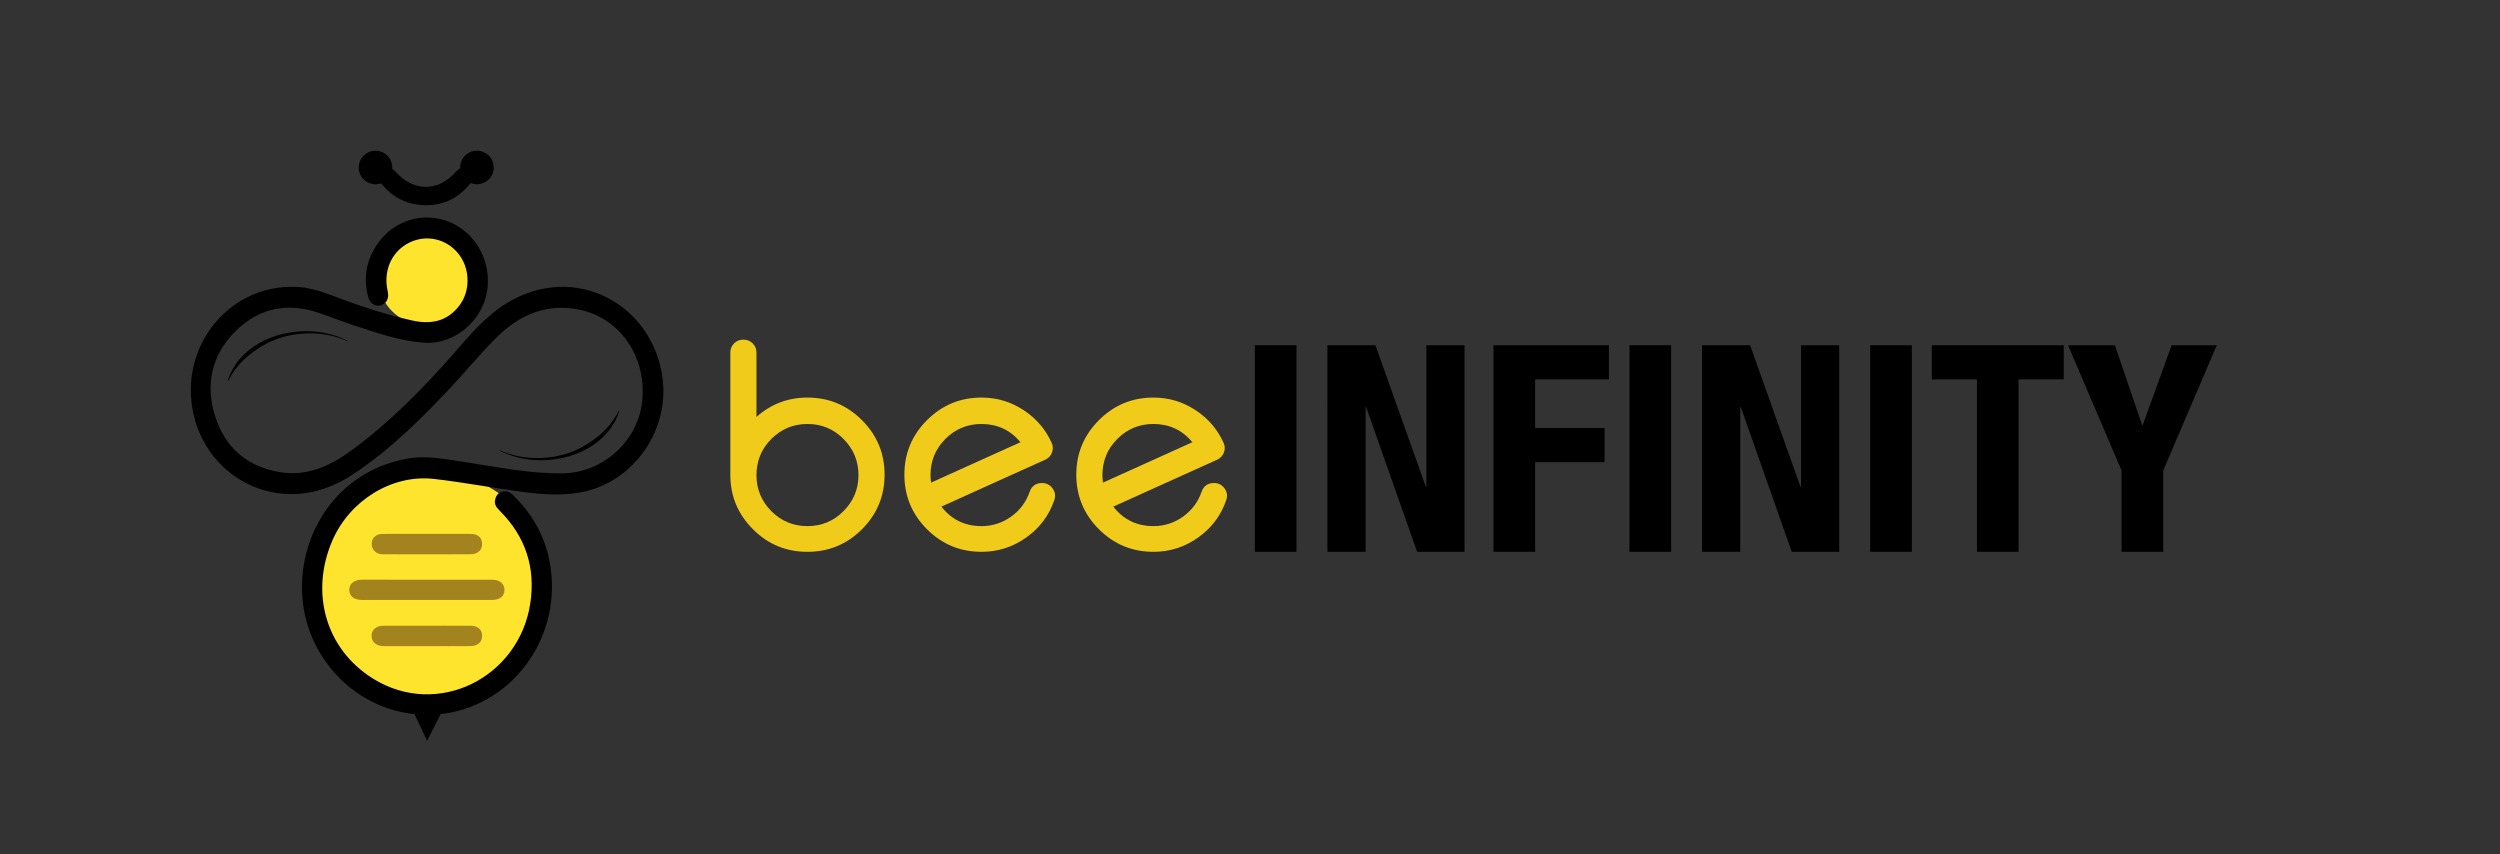 <?xml version="1.0" encoding="utf-8"?>
<!-- Generator: Adobe Illustrator 25.0.0, SVG Export Plug-In . SVG Version: 6.00 Build 0)  -->
<svg version="1.1" id="Layer_1" xmlns="http://www.w3.org/2000/svg" xmlns:xlink="http://www.w3.org/1999/xlink" x="0px" y="0px"
	 viewBox="0 0 6321.65 2160" style="enable-background:new 0 0 6321.65 2160;" xml:space="preserve">
<rect x="0" y="0" width="6321.65" height="2160" fill="#333333" stroke="none"/>
<style type="text/css">
	.st0{fill:#FFFFFF;}
	.st1{fill:#FFE42D;}
	.st2{fill:#A3831D;}
	.st3{fill:#F0CB1A;}
</style>
<g>
	<rect x="4237.19" y="-5779.96" width="1142.33" height="1142.33"/>
	<g>
		<path class="st0" d="M4308.34-4959.68c2.41,0,4.49,0.85,6.25,2.54c1.76,1.76,2.64,3.87,2.64,6.35v44.53
			c10.02-8.92,21.78-13.38,35.25-13.38c14.71,0,27.28,5.21,37.7,15.62c10.42,10.42,15.62,22.98,15.62,37.7
			c0,14.71-5.21,27.28-15.62,37.7c-10.42,10.42-22.98,15.62-37.7,15.62c-14.71,0-27.25-5.18-37.6-15.53
			c-10.42-10.35-15.66-22.85-15.72-37.5v-84.77c0-2.47,0.88-4.59,2.64-6.35c1.76-1.69,3.84-2.54,6.25-2.54H4308.34z
			 M4352.48-4901.38c-9.77,0-18.1,3.45-25,10.35c-6.84,6.9-10.25,15.23-10.25,25c0,9.7,3.42,18,10.25,24.9
			c6.9,6.9,15.23,10.35,25,10.35s18.07-3.45,24.9-10.35c6.9-6.9,10.35-15.2,10.35-24.9c0-9.77-3.45-18.1-10.35-25
			C4370.55-4897.93,4362.25-4901.38,4352.48-4901.38z"/>
		<path class="st0" d="M4521.23-4888.49c1.04,2.21,1.14,4.49,0.29,6.84c-0.85,2.28-2.41,3.94-4.69,4.98
			c-9.12,4.1-21.09,9.51-35.94,16.21c-18.42,8.33-30.37,13.74-35.84,16.21c7.03,8.98,16.28,13.48,27.73,13.48
			c7.62,0,14.52-2.25,20.7-6.74c5.99-4.36,10.19-10.02,12.6-16.99c1.43-4.04,4.3-6.05,8.59-6.05c3.06,0,5.5,1.27,7.32,3.81
			c1.76,2.48,2.12,5.18,1.07,8.11c-3.65,10.55-10.03,19.08-19.14,25.59c-9.31,6.71-19.69,10.06-31.15,10.06
			c-14.71,0-27.28-5.21-37.7-15.62c-10.42-10.42-15.62-22.98-15.62-37.7c0-14.71,5.21-27.28,15.62-37.7
			c10.42-10.42,22.98-15.62,37.7-15.62c10.61,0,20.31,2.9,29.1,8.69C4510.55-4905.29,4517-4897.8,4521.23-4888.49z M4472.79-4901.38
			c-9.77,0-18.1,3.45-25,10.35c-6.84,6.9-10.25,15.23-10.25,25c0,1.76,0.13,3.48,0.39,5.18l61.82-27.93
			C4492.71-4897.18,4483.73-4901.38,4472.79-4901.38z"/>
		<path class="st0" d="M4640.08-4888.49c1.04,2.21,1.14,4.49,0.29,6.84c-0.85,2.28-2.41,3.94-4.69,4.98
			c-9.12,4.1-21.09,9.51-35.94,16.21c-18.42,8.33-30.37,13.74-35.84,16.21c7.03,8.98,16.28,13.48,27.73,13.48
			c7.62,0,14.52-2.25,20.7-6.74c5.99-4.36,10.19-10.02,12.6-16.99c1.43-4.04,4.3-6.05,8.59-6.05c3.06,0,5.5,1.27,7.32,3.81
			c1.76,2.48,2.12,5.18,1.07,8.11c-3.65,10.55-10.03,19.08-19.14,25.59c-9.31,6.71-19.69,10.06-31.15,10.06
			c-14.71,0-27.28-5.21-37.7-15.62c-10.42-10.42-15.62-22.98-15.62-37.7c0-14.71,5.21-27.28,15.62-37.7
			c10.42-10.42,22.98-15.62,37.7-15.62c10.61,0,20.31,2.9,29.1,8.69C4629.4-4905.29,4635.84-4897.8,4640.08-4888.49z
			 M4591.64-4901.38c-9.77,0-18.1,3.45-25,10.35c-6.84,6.9-10.25,15.23-10.25,25c0,1.76,0.13,3.48,0.39,5.18l61.82-27.93
			C4611.56-4897.18,4602.58-4901.38,4591.64-4901.38z"/>
		<path class="st0" d="M4661.73-4955.8h28.8v142.8h-28.8V-4955.8z"/>
		<path class="st0" d="M4779.93-4858h0.4v-97.8h26.4v142.8h-32.8l-35.2-100h-0.4v100h-26.4v-142.8h33.2L4779.93-4858z"/>
		<path class="st0" d="M4906.53-4955.8v23.6h-51v33.6h48v23.6h-48v62h-28.8v-142.8H4906.53z"/>
		<path class="st0" d="M4920.73-4955.8h28.8v142.8h-28.8V-4955.8z"/>
		<path class="st0" d="M5038.93-4858h0.4v-97.8h26.4v142.8h-32.8l-35.2-100h-0.4v100h-26.4v-142.8h33.2L5038.93-4858z"/>
		<path class="st0" d="M5087.12-4955.8h28.8v142.8h-28.8V-4955.8z"/>
		<path class="st0" d="M5220.92-4932.2h-31.2v119.2h-28.8v-119.2h-31.2v-23.6h91.2V-4932.2z"/>
		<path class="st0" d="M5275.12-4900.6h0.4l20-55.2h31.2l-37,86.6v56.2h-28.8v-56.2l-37-86.6h32.4L5275.12-4900.6z"/>
	</g>
	<path class="st0" d="M4809.59-5030.02c-68.29,0.63-124.92-49.26-137.91-113.86c-14.34-71.34,26.89-155.13,113.58-171.45
		c20.84-3.92,41.39,0.1,61.94,3.16c37.35,5.57,74.4,13.63,112.45,13.07c45.01-0.66,84.06-36.17,88.48-81.03
		c4.8-48.77-24.46-91.93-69.95-101.34c-35.53-7.35-65.74,4.83-91.55,30.09c-17.67,17.29-33.33,36.54-50.19,54.61
		c-34.07,36.53-69.42,71.6-111.13,99.07c-20.16,13.28-42.15,21.28-66.11,21.71c-51.06,0.91-94.91-32.92-109.15-81.26
		c-22.57-76.62,33.57-152.06,111.23-149.68c13.36,0.41,26.12,3.97,38.66,8.74c30.05,11.43,60.43,21.74,91.8,28.75
		c20.92,4.67,39.23,1.2,52.89-17.11c11.67-15.65,11.62-38.82,0.36-54.93c-11.51-16.47-31.95-23.39-50.62-17.13
		c-19.13,6.41-31.35,23.73-31.36,44.22c0,4.6,0.62,9.04,1.59,13.5c1.49,6.85-1.69,12.71-7.64,14.52c-6.08,1.84-12.32-1.78-14.2-8.9
		c-5.78-21.79-2.18-42.06,10.75-60.22c18.3-25.7,50.2-35.27,78.72-24.12c28.25,11.06,46.15,40.46,43.67,71.75
		c-2.93,36.95-35.82,65.81-71.42,63.18c-26.98-1.99-52.24-11.05-77.69-19.3c-13.69-4.44-27.03-9.99-40.71-14.45
		c-34.37-11.2-65.63-4.68-91.45,21.09c-26.53,26.48-33.86,59.67-22.26,95.46c11.28,34.8,36.06,55.44,71.46,61.4
		c30.71,5.17,56.82-6.8,81.01-24.67c41.75-30.83,78.21-67.57,112.51-106.78c18.35-20.98,36.36-42.58,60.36-57.16
		c75.58-45.9,163.14,1.82,173.18,85.17c7.06,58.58-33.65,115.03-90.52,125.87c-23.19,4.42-46.31,2.3-69.33-0.85
		c-31.74-4.35-63.29-10.33-95.1-13.97c-46.59-5.33-93.71,23.85-113.09,68.46c-25.34,58.32-7.5,121.35,45.27,154.13
		c71.96,44.71,162.7-1.06,175.21-83.95c6.03-40.01-5.41-74.16-33.36-102.51c-3.37-3.42-6.85-6.84-5.99-12.2
		c0.67-4.19,2.75-7.84,6.92-9.35c4.79-1.74,9.05-0.55,12.81,3.07c19.38,18.64,33.14,40.95,39.6,67.44
		c19.3,79.09-29.73,158.77-107.34,175.03C4826.63-5030.77,4817.14-5030.22,4809.59-5030.02z"/>
	<path class="st0" d="M4808.09-5157.99c-24.09,0.01-48.19,0.02-72.28,0.01c-8.79,0-14.28-4.35-14.23-11.24
		c0.04-6.61,5.36-11.3,13.68-11.31c48.63-0.09,97.26-0.09,145.89,0.01c8.29,0.02,13.47,4.74,13.46,11.43
		c-0.01,6.78-5.23,11.09-13.57,11.1C4856.72-5157.98,4832.41-5158,4808.09-5157.99z"/>
	<path class="st0" d="M4807.57-5597.86c-20.93-0.25-37.47-8.06-50-24c-4.76-6.05-4.49-11.47,0.51-15.65
		c4.75-3.97,10.46-3.02,15.43,2.59c19.62,22.12,47.45,22.09,66.76-0.07c4.81-5.52,10.75-6.47,15.46-2.47
		c4.91,4.18,5.19,9.85,0.48,15.7C4843.53-5606.02,4827.1-5597.96,4807.57-5597.86z"/>
	<path class="st0" d="M4807.69-5106.51c-15.9-0.01-31.81,0.06-47.71-0.03c-7.23-0.04-11.98-3.35-13.18-8.77
		c-1.71-7.74,3.62-13.9,12.44-13.93c22.53-0.1,45.06-0.03,67.6-0.03c9.94,0,19.88-0.04,29.82,0.01c8.07,0.04,12.85,4.08,13.02,10.88
		c0.17,7.1-4.62,11.74-12.95,11.83C4840.38-5106.38,4824.03-5106.5,4807.69-5106.51z"/>
	<path class="st0" d="M4808.79-5231.62c15.9,0,31.8-0.03,47.7,0.01c8.28,0.02,12.91,3.84,13.16,10.68
		c0.25,7.07-4.54,11.99-12.79,12.03c-32.68,0.17-65.36,0.17-98.04,0.01c-7.47-0.04-12.46-5.37-12.25-11.99
		c0.21-6.48,4.95-10.66,12.54-10.7C4775.67-5231.67,4792.23-5231.61,4808.79-5231.62z"/>
	<circle class="st0" cx="4750.85" cy="-5639.93" r="18.7"/>
	<circle class="st0" cx="4863.91" cy="-5639.93" r="18.7"/>
	<polygon class="st0" points="4808.36,-5001.05 4823.52,-5030.85 4794.29,-5030.73 	"/>
	<g>
		<path class="st0" d="M4585.94-5402.17c0.97-6.67,3.6-13.11,7.11-18.99c3.54-5.88,8.01-11.2,13.1-15.83
			c5.09-4.63,10.88-8.48,17.06-11.43c6.2-2.94,12.66-5.19,19.2-6.97c6.55-1.77,13.22-2.91,19.92-3.45c6.7-0.5,13.42-0.41,20.06,0.27
			c6.64,0.72,13.19,2.01,19.54,3.94l4.72,1.56l4.62,1.8l4.49,2.08l4.36,2.32l-0.45,0.9c-11.97-5.05-24.82-7.5-37.58-7.6
			c-6.38-0.11-12.75,0.35-19,1.35c-6.26,0.95-12.41,2.45-18.33,4.5c-5.93,2.04-11.56,4.82-16.86,8.04
			c-5.31,3.21-10.41,6.65-15.33,10.38c-4.92,3.73-9.57,7.84-13.86,12.39c-4.32,4.55-8.2,9.56-11.83,15.1L4585.94-5402.17z"/>
	</g>
	<g>
		<path class="st0" d="M5022.92-5369.03c-0.97,6.67-3.6,13.11-7.11,18.99c-3.54,5.88-8.01,11.2-13.1,15.83
			c-5.09,4.63-10.88,8.48-17.06,11.43c-6.2,2.94-12.66,5.19-19.2,6.97c-6.55,1.77-13.22,2.91-19.92,3.45
			c-6.7,0.5-13.42,0.41-20.06-0.27c-6.64-0.72-13.19-2.01-19.54-3.94l-4.72-1.56l-4.62-1.8l-4.49-2.08l-4.36-2.32l0.45-0.89
			c11.97,5.05,24.82,7.5,37.58,7.6c6.38,0.11,12.75-0.35,19-1.35c6.26-0.95,12.41-2.45,18.33-4.5c5.93-2.04,11.56-4.82,16.86-8.04
			c5.31-3.21,10.41-6.65,15.33-10.38c4.92-3.73,9.57-7.84,13.86-12.39c4.32-4.55,8.2-9.56,11.83-15.1L5022.92-5369.03z"/>
	</g>
</g>
<g>
	<rect x="2895.92" y="-5261.51" class="st1" width="1142.33" height="1142.33"/>
	<g>
		<path d="M2967.07-4441.23c2.41,0,4.49,0.85,6.25,2.54c1.76,1.76,2.64,3.87,2.64,6.35v44.53c10.02-8.92,21.78-13.38,35.25-13.38
			c14.71,0,27.28,5.21,37.7,15.62c10.42,10.42,15.62,22.98,15.62,37.7c0,14.71-5.21,27.28-15.62,37.7
			c-10.42,10.42-22.98,15.62-37.7,15.62c-14.71,0-27.25-5.18-37.6-15.53c-10.42-10.35-15.66-22.85-15.72-37.5v-84.77
			c0-2.47,0.88-4.59,2.64-6.35c1.76-1.69,3.84-2.54,6.25-2.54H2967.07z M3011.21-4382.93c-9.77,0-18.1,3.45-25,10.35
			c-6.84,6.9-10.25,15.23-10.25,25c0,9.7,3.42,18,10.25,24.9c6.9,6.9,15.23,10.35,25,10.35s18.07-3.45,24.9-10.35
			c6.9-6.9,10.35-15.2,10.35-24.9c0-9.77-3.45-18.1-10.35-25C3029.27-4379.48,3020.97-4382.93,3011.21-4382.93z"/>
		<path d="M3179.96-4370.04c1.04,2.21,1.14,4.49,0.29,6.84c-0.85,2.28-2.41,3.94-4.69,4.98c-9.12,4.1-21.09,9.51-35.94,16.21
			c-18.42,8.33-30.37,13.74-35.84,16.21c7.03,8.98,16.28,13.48,27.73,13.48c7.62,0,14.52-2.25,20.7-6.74
			c5.99-4.36,10.19-10.02,12.6-16.99c1.43-4.04,4.3-6.05,8.59-6.05c3.06,0,5.5,1.27,7.32,3.81c1.76,2.48,2.12,5.18,1.07,8.11
			c-3.65,10.55-10.03,19.08-19.14,25.59c-9.31,6.71-19.69,10.06-31.15,10.06c-14.71,0-27.28-5.21-37.7-15.62
			c-10.42-10.42-15.62-22.98-15.62-37.7c0-14.71,5.21-27.28,15.62-37.7c10.42-10.42,22.98-15.62,37.7-15.62
			c10.61,0,20.31,2.9,29.1,8.69C3169.28-4386.84,3175.72-4379.35,3179.96-4370.04z M3131.52-4382.93c-9.77,0-18.1,3.45-25,10.35
			c-6.84,6.9-10.25,15.23-10.25,25c0,1.76,0.13,3.48,0.39,5.18l61.82-27.93C3151.44-4378.73,3142.46-4382.93,3131.52-4382.93z"/>
		<path d="M3298.8-4370.04c1.04,2.21,1.14,4.49,0.29,6.84c-0.85,2.28-2.41,3.94-4.69,4.98c-9.12,4.1-21.09,9.51-35.94,16.21
			c-18.42,8.33-30.37,13.74-35.84,16.21c7.03,8.98,16.28,13.48,27.73,13.48c7.62,0,14.52-2.25,20.7-6.74
			c5.99-4.36,10.19-10.02,12.6-16.99c1.43-4.04,4.3-6.05,8.59-6.05c3.06,0,5.5,1.27,7.32,3.81c1.76,2.48,2.12,5.18,1.07,8.11
			c-3.65,10.55-10.03,19.08-19.14,25.59c-9.31,6.71-19.69,10.06-31.15,10.06c-14.71,0-27.28-5.21-37.7-15.62
			c-10.42-10.42-15.62-22.98-15.62-37.7c0-14.71,5.21-27.28,15.62-37.7c10.42-10.42,22.98-15.62,37.7-15.62
			c10.61,0,20.31,2.9,29.1,8.69C3288.13-4386.84,3294.57-4379.35,3298.8-4370.04z M3250.37-4382.93c-9.77,0-18.1,3.45-25,10.35
			c-6.84,6.9-10.25,15.23-10.25,25c0,1.76,0.13,3.48,0.39,5.18l61.82-27.93C3270.29-4378.73,3261.3-4382.93,3250.37-4382.93z"/>
		<path d="M3320.46-4437.35h28.8v142.8h-28.8V-4437.35z"/>
		<path d="M3438.66-4339.55h0.4v-97.8h26.4v142.8h-32.8l-35.2-100h-0.4v100h-26.4v-142.8h33.2L3438.66-4339.55z"/>
		<path d="M3565.25-4437.35v23.6h-51v33.6h48v23.6h-48v62h-28.8v-142.8H3565.25z"/>
		<path d="M3579.46-4437.35h28.8v142.8h-28.8V-4437.35z"/>
		<path d="M3697.65-4339.55h0.4v-97.8h26.4v142.8h-32.8l-35.2-100h-0.4v100h-26.4v-142.8h33.2L3697.65-4339.55z"/>
		<path d="M3745.85-4437.35h28.8v142.8h-28.8V-4437.35z"/>
		<path d="M3879.65-4413.75h-31.2v119.2h-28.8v-119.2h-31.2v-23.6h91.2V-4413.75z"/>
		<path d="M3933.85-4382.15h0.4l20-55.2h31.2l-37,86.6v56.2h-28.8v-56.2l-37-86.6h32.4L3933.85-4382.15z"/>
	</g>
	<circle class="st1" cx="3473.23" cy="-4654.43" r="127.48"/>
	<circle class="st1" cx="3464.44" cy="-4997.82" r="51.56"/>
	<path d="M3468.32-4511.58c-68.29,0.63-124.92-49.26-137.91-113.86c-14.34-71.34,26.89-155.13,113.58-171.45
		c20.84-3.92,41.39,0.1,61.94,3.16c37.35,5.57,74.4,13.63,112.45,13.07c45.01-0.66,84.06-36.17,88.48-81.03
		c4.8-48.77-24.46-91.92-69.95-101.34c-35.52-7.35-65.74,4.83-91.55,30.09c-17.67,17.29-33.33,36.54-50.19,54.61
		c-34.07,36.53-69.42,71.6-111.13,99.07c-20.16,13.28-42.15,21.29-66.11,21.71c-51.06,0.91-94.91-32.92-109.15-81.26
		c-22.57-76.62,33.57-152.06,111.23-149.68c13.36,0.41,26.12,3.97,38.66,8.74c30.05,11.43,60.43,21.74,91.8,28.75
		c20.92,4.67,39.23,1.2,52.89-17.11c11.67-15.65,11.62-38.82,0.36-54.93c-11.51-16.47-31.95-23.39-50.62-17.13
		c-19.13,6.41-31.35,23.73-31.36,44.22c0,4.6,0.62,9.04,1.59,13.5c1.49,6.85-1.69,12.71-7.64,14.51c-6.08,1.84-12.32-1.78-14.2-8.9
		c-5.78-21.79-2.18-42.06,10.75-60.22c18.3-25.7,50.2-35.27,78.72-24.11c28.25,11.05,46.15,40.46,43.67,71.75
		c-2.93,36.95-35.82,65.81-71.42,63.18c-26.98-1.99-52.24-11.05-77.69-19.3c-13.69-4.44-27.03-9.99-40.71-14.45
		c-34.37-11.2-65.63-4.68-91.45,21.09c-26.53,26.48-33.86,59.67-22.26,95.46c11.28,34.8,36.05,55.44,71.46,61.4
		c30.71,5.17,56.82-6.8,81.01-24.67c41.75-30.83,78.21-67.57,112.51-106.78c18.35-20.98,36.36-42.58,60.36-57.16
		c75.58-45.9,163.14,1.82,173.18,85.17c7.06,58.58-33.65,115.03-90.52,125.87c-23.19,4.42-46.31,2.3-69.33-0.85
		c-31.74-4.35-63.29-10.33-95.1-13.97c-46.59-5.33-93.71,23.85-113.09,68.46c-25.34,58.32-7.5,121.35,45.27,154.13
		c71.96,44.71,162.7-1.06,175.21-83.95c6.03-40-5.41-74.16-33.36-102.5c-3.37-3.42-6.85-6.84-5.99-12.2
		c0.67-4.19,2.76-7.84,6.92-9.35c4.79-1.74,9.05-0.55,12.81,3.07c19.38,18.64,33.14,40.95,39.6,67.44
		c19.3,79.09-29.73,158.77-107.34,175.03C3485.35-4512.33,3475.87-4511.78,3468.32-4511.58z"/>
	<path class="st2" d="M3466.82-4639.54c-24.09,0.01-48.19,0.02-72.28,0.01c-8.79,0-14.28-4.35-14.23-11.24
		c0.04-6.61,5.36-11.3,13.68-11.31c48.63-0.09,97.26-0.09,145.89,0.01c8.29,0.02,13.47,4.74,13.46,11.43
		c-0.01,6.78-5.23,11.09-13.57,11.09C3515.45-4639.54,3491.13-4639.55,3466.82-4639.54z"/>
	<path d="M3466.3-5079.41c-20.93-0.25-37.47-8.06-50-24c-4.76-6.05-4.49-11.47,0.51-15.65c4.75-3.97,10.46-3.02,15.43,2.59
		c19.62,22.12,47.45,22.09,66.76-0.07c4.81-5.52,10.75-6.47,15.46-2.47c4.91,4.18,5.19,9.86,0.48,15.7
		C3502.26-5087.57,3485.82-5079.51,3466.3-5079.41z"/>
	<path class="st2" d="M3466.41-4588.06c-15.91-0.01-31.81,0.06-47.72-0.03c-7.23-0.04-11.98-3.35-13.18-8.77
		c-1.71-7.74,3.62-13.9,12.44-13.93c22.53-0.1,45.06-0.03,67.6-0.03c9.94,0,19.88-0.04,29.82,0.01c8.07,0.04,12.85,4.08,13.02,10.88
		c0.17,7.1-4.62,11.74-12.95,11.83C3499.11-4587.93,3482.76-4588.05,3466.41-4588.06z"/>
	<path class="st2" d="M3467.52-4713.17c15.9,0,31.8-0.03,47.7,0.01c8.28,0.02,12.91,3.84,13.16,10.68
		c0.25,7.07-4.54,11.99-12.79,12.03c-32.68,0.17-65.36,0.17-98.04,0.01c-7.47-0.04-12.46-5.37-12.25-11.99
		c0.21-6.48,4.95-10.66,12.54-10.7C3434.4-4713.22,3450.96-4713.16,3467.52-4713.17z"/>
	<circle cx="3409.58" cy="-5121.48" r="18.7"/>
	<circle cx="3522.63" cy="-5121.48" r="18.7"/>
	<polygon points="3467.08,-4482.6 3482.25,-4512.41 3453.02,-4512.29 	"/>
	<g>
		<path d="M3244.67-4883.72c0.97-6.67,3.6-13.11,7.11-18.99c3.54-5.88,8.01-11.2,13.1-15.83c5.09-4.63,10.88-8.48,17.06-11.43
			c6.2-2.94,12.66-5.19,19.2-6.97c6.55-1.77,13.22-2.91,19.92-3.45c6.7-0.5,13.42-0.41,20.06,0.26c6.64,0.72,13.19,2.01,19.54,3.94
			l4.72,1.56l4.62,1.8l4.49,2.08l4.36,2.32l-0.45,0.89c-11.97-5.05-24.82-7.5-37.58-7.6c-6.38-0.1-12.75,0.35-19,1.35
			c-6.26,0.95-12.41,2.45-18.33,4.5c-5.93,2.04-11.56,4.82-16.86,8.04c-5.31,3.21-10.41,6.65-15.33,10.38
			c-4.92,3.73-9.57,7.84-13.86,12.39c-4.32,4.55-8.2,9.56-11.83,15.1L3244.67-4883.72z"/>
	</g>
	<g>
		<path d="M3681.65-4850.58c-0.97,6.67-3.6,13.11-7.11,18.99c-3.54,5.88-8.01,11.2-13.1,15.83c-5.09,4.63-10.88,8.48-17.06,11.43
			c-6.2,2.94-12.66,5.19-19.2,6.97c-6.55,1.77-13.22,2.91-19.92,3.45c-6.7,0.5-13.42,0.41-20.06-0.26
			c-6.64-0.72-13.19-2.01-19.54-3.94l-4.72-1.56l-4.62-1.8l-4.49-2.08l-4.36-2.32l0.45-0.89c11.97,5.05,24.82,7.5,37.58,7.6
			c6.38,0.1,12.75-0.35,19-1.35c6.26-0.95,12.41-2.45,18.33-4.5c5.93-2.04,11.56-4.82,16.86-8.04c5.31-3.21,10.41-6.65,15.33-10.38
			c4.92-3.73,9.57-7.84,13.86-12.39c4.32-4.55,8.2-9.56,11.83-15.1L3681.65-4850.58z"/>
	</g>
</g>
<g>
	<circle class="st1" cx="281.36" cy="-2343.51" r="301.58"/>
	<circle class="st1" cx="260.57" cy="-3155.85" r="121.98"/>
	<path d="M269.74-2005.56c-161.55,1.5-295.53-116.54-326.24-269.35c-33.92-168.77,63.62-366.99,268.7-405.58
		c49.3-9.28,97.91,0.23,146.54,7.48c88.35,13.18,175.99,32.24,266.02,30.93c106.49-1.55,198.87-85.57,209.3-191.68
		c11.34-115.36-57.86-217.46-165.48-239.73c-84.04-17.39-155.52,11.42-216.57,71.18c-41.8,40.91-78.85,86.43-118.72,129.19
		c-80.6,86.42-164.23,169.38-262.89,234.36c-47.68,31.41-99.71,50.35-156.4,51.36c-120.8,2.16-224.53-77.88-258.22-192.24
		c-53.4-181.25,79.43-359.71,263.14-354.09c31.59,0.97,61.79,9.39,91.46,20.68c71.08,27.04,142.95,51.43,217.17,68.01
		c49.49,11.05,92.81,2.84,125.12-40.48c27.61-37.01,27.49-91.83,0.86-129.95c-27.23-38.97-75.58-55.33-119.74-40.53
		c-45.26,15.17-74.16,56.14-74.19,104.61c-0.01,10.88,1.46,21.38,3.76,31.94c3.53,16.21-4.01,30.07-18.07,34.34
		c-14.38,4.36-29.13-4.22-33.6-21.05c-13.68-51.56-5.17-99.5,25.43-142.46c43.29-60.8,118.76-83.44,186.22-57.05
		c66.83,26.15,109.17,95.72,103.3,169.73c-6.93,87.4-84.74,155.69-168.95,149.47c-63.84-4.72-123.58-26.15-183.79-45.67
		c-32.38-10.5-63.94-23.64-96.31-34.19c-81.3-26.49-155.26-11.07-216.34,49.89c-62.77,62.65-80.1,141.16-52.65,225.82
		c26.69,82.32,85.29,131.16,169.04,145.26c72.65,12.23,134.42-16.1,191.64-58.36c98.76-72.94,185.01-159.85,266.15-252.61
		c43.41-49.63,86.01-100.73,142.79-135.22c178.79-108.59,385.93,4.31,409.68,201.49c16.7,138.58-79.59,272.13-214.15,297.76
		c-54.87,10.45-109.54,5.45-164-2.02c-75.08-10.3-149.72-24.43-224.96-33.04c-110.22-12.61-221.67,56.43-267.52,161.95
		c-59.95,137.97-17.73,287.06,107.1,364.62c170.23,105.76,384.9-2.52,414.48-198.59c14.28-94.64-12.8-175.44-78.93-242.49
		c-7.98-8.09-16.2-16.18-14.17-28.86c1.58-9.9,6.52-18.55,16.36-22.11c11.33-4.11,21.41-1.31,30.31,7.25
		c45.85,44.1,78.39,96.87,93.69,159.55c45.66,187.09-70.33,375.59-253.94,414.06C310.04-2007.34,287.6-2006.04,269.74-2005.56z"/>
	<path class="st2" d="M266.19-2308.28c-57,0.02-113.99,0.04-170.99,0.01c-20.8-0.01-33.77-10.3-33.67-26.6
		c0.1-15.64,12.68-26.73,32.36-26.76c115.04-0.22,230.08-0.22,345.12,0.01c19.62,0.04,31.87,11.2,31.85,27.05
		c-0.02,16.04-12.38,26.23-32.11,26.25C381.23-2308.27,323.71-2308.3,266.19-2308.28z"/>
	<path d="M264.96-3348.86c-49.51-0.58-88.64-19.06-118.29-56.77c-11.25-14.31-10.63-27.12,1.2-37.03c11.23-9.4,24.74-7.14,36.5,6.12
		c46.42,52.33,112.25,52.27,157.93-0.16c11.38-13.06,25.44-15.3,36.57-5.83c11.63,9.88,12.28,23.31,1.14,37.15
		C350.03-3368.17,311.15-3349.09,264.96-3348.86z"/>
	<path class="st2" d="M265.24-2186.49c-37.63-0.01-75.25,0.13-112.88-0.08c-17.1-0.1-28.34-7.92-31.18-20.75
		c-4.05-18.31,8.57-32.87,29.44-32.96c53.3-0.23,106.61-0.07,159.91-0.07c23.52,0,47.03-0.09,70.55,0.02
		c19.1,0.09,30.4,9.66,30.8,25.75c0.41,16.79-10.93,27.77-30.62,27.98C342.58-2186.19,303.91-2186.48,265.24-2186.49z"/>
	<path class="st2" d="M267.85-2482.46c37.61-0.01,75.22-0.08,112.84,0.02c19.59,0.05,30.55,9.09,31.13,25.27
		c0.6,16.72-10.75,28.35-30.26,28.45c-77.31,0.39-154.63,0.4-231.94,0.02c-17.67-0.09-29.48-12.7-28.98-28.37
		c0.49-15.32,11.72-25.22,29.67-25.32C189.5-2482.58,228.68-2482.44,267.85-2482.46z"/>
	<circle cx="130.78" cy="-3448.38" r="44.23"/>
	<circle cx="398.23" cy="-3448.38" r="44.23"/>
	<polygon points="266.83,-1937.02 302.7,-2007.53 233.54,-2007.24 	"/>
	<g>
		<path d="M-258.69-2885.68c4.11-15.01,11.18-29.27,20.05-42.25l3.35-4.87c1.17-1.58,2.43-3.09,3.64-4.65l3.69-4.62l3.93-4.42
			c1.32-1.47,2.62-2.96,4-4.36l4.21-4.15c1.42-1.37,2.77-2.81,4.26-4.11l4.43-3.93c11.93-10.34,25.15-19.16,39.18-26.32
			c1.76-0.88,3.48-1.85,5.28-2.65l5.38-2.44c1.8-0.79,3.57-1.66,5.39-2.39l5.48-2.17c1.83-0.72,3.64-1.47,5.48-2.16l5.58-1.9
			l5.57-1.9l5.66-1.62c30.15-8.69,61.71-11.69,92.77-9.36c15.52,1.25,30.93,3.86,45.91,7.96l11.15,3.35
			c3.67,1.27,7.31,2.61,10.96,3.91c3.58,1.48,7.14,3.02,10.71,4.53l10.42,5.12l-0.45,0.89c-27.94-12.98-58.48-19.61-89-20.78
			c-30.53-1.3-61.25,2.67-90.12,12.02l-5.41,1.76l-5.31,2.03l-5.31,2.03c-1.75,0.72-3.47,1.52-5.2,2.28l-5.19,2.31
			c-1.72,0.78-3.38,1.7-5.08,2.54l-5.05,2.57c-1.69,0.84-3.29,1.85-4.94,2.77c-13.16,7.42-25.7,15.84-37.45,25.27l-4.41,3.54
			c-1.48,1.17-2.83,2.49-4.25,3.73l-4.22,3.77c-1.39,1.28-2.67,2.65-4.05,3.95l-4.06,3.95l-3.83,4.17c-1.27,1.4-2.57,2.77-3.82,4.19
			l-3.63,4.36c-9.63,11.69-17.98,24.5-24.74,38.38L-258.69-2885.68z"/>
	</g>
	<g>
		<path d="M773.77-2807.77c-4.11,15.01-11.18,29.27-20.05,42.25l-3.35,4.87c-1.17,1.58-2.43,3.09-3.64,4.65l-3.69,4.62l-3.93,4.42
			c-1.32,1.47-2.62,2.96-4,4.36l-4.21,4.15c-1.42,1.37-2.77,2.81-4.26,4.11l-4.43,3.93c-11.93,10.34-25.15,19.16-39.18,26.32
			c-1.76,0.88-3.48,1.85-5.28,2.65l-5.38,2.44c-1.8,0.79-3.57,1.66-5.39,2.39l-5.48,2.17c-1.83,0.72-3.64,1.47-5.48,2.16l-5.58,1.9
			l-5.57,1.9l-5.66,1.62c-30.14,8.69-61.71,11.69-92.77,9.36c-15.52-1.25-30.93-3.86-45.91-7.96l-11.15-3.35
			c-3.67-1.27-7.31-2.61-10.96-3.91c-3.58-1.48-7.14-3.02-10.71-4.53l-10.42-5.12l0.45-0.89c27.94,12.98,58.48,19.61,89,20.78
			c30.53,1.3,61.25-2.67,90.12-12.02l5.41-1.76l5.31-2.04l5.31-2.03c1.75-0.72,3.47-1.52,5.2-2.28l5.19-2.31
			c1.72-0.78,3.38-1.7,5.08-2.54l5.05-2.57c1.69-0.84,3.29-1.85,4.94-2.77c13.16-7.42,25.7-15.84,37.45-25.27l4.41-3.54
			c1.48-1.17,2.83-2.49,4.25-3.73l4.22-3.77c1.39-1.28,2.68-2.65,4.05-3.95l4.06-3.95l3.83-4.17c1.27-1.4,2.57-2.77,3.82-4.19
			l3.63-4.36c9.63-11.69,17.98-24.5,24.74-38.38L773.77-2807.77z"/>
	</g>
</g>
<g>
	<g>
		<circle class="st1" cx="1093.94" cy="1483.25" r="289.26"/>
		<circle class="st1" cx="1074" cy="704.1" r="116.99"/>
		<path d="M1082.79,1807.39c-154.95,1.44-283.45-111.78-312.91-258.34c-32.53-161.88,61.02-352,257.72-389.01
			c47.29-8.9,93.91,0.22,140.55,7.17c84.74,12.64,168.8,30.92,255.15,29.66c102.14-1.49,190.74-82.08,200.75-183.85
			c10.88-110.65-55.5-208.58-158.71-229.94c-80.61-16.68-149.16,10.95-207.72,68.27c-40.09,39.23-75.62,82.9-113.87,123.91
			c-77.31,82.89-157.52,162.46-252.15,224.78c-45.73,30.12-95.64,48.29-150.01,49.27c-115.86,2.07-215.35-74.7-247.67-184.39
			C442.7,891.1,570.1,719.92,746.3,725.32c30.3,0.93,59.27,9.01,87.72,19.83c68.17,25.94,137.11,49.33,208.3,65.23
			c47.47,10.6,89.02,2.73,120.01-38.82c26.48-35.5,26.37-88.08,0.82-124.64c-26.12-37.37-72.49-53.07-114.85-38.88
			c-43.41,14.55-71.13,53.84-71.16,100.33c-0.01,10.43,1.4,20.51,3.61,30.64c3.39,15.54-3.84,28.84-17.33,32.93
			c-13.79,4.18-27.94-4.05-32.23-20.19c-13.12-49.45-4.96-95.43,24.39-136.64c41.52-58.31,113.91-80.04,178.61-54.72
			c64.1,25.08,104.71,91.81,99.08,162.8c-6.65,83.83-81.28,149.33-162.04,143.36c-61.23-4.52-118.53-25.08-176.28-43.8
			c-31.05-10.07-61.33-22.67-92.37-32.79c-77.97-25.41-148.92-10.62-207.5,47.85c-60.2,60.09-76.83,135.4-50.5,216.59
			c25.6,78.96,81.81,125.8,162.13,139.32c69.68,11.73,128.93-15.44,183.81-55.97c94.72-69.96,177.45-153.32,255.28-242.29
			c41.64-47.6,82.5-96.62,136.96-129.7c171.49-104.15,370.16,4.13,392.94,193.26c16.01,132.92-76.34,261.01-205.4,285.6
			c-52.63,10.03-105.07,5.23-157.3-1.94c-72.02-9.88-143.6-23.43-215.77-31.69c-105.71-12.1-212.62,54.12-256.59,155.33
			c-57.5,132.33-17.01,275.33,102.73,349.72c163.28,101.44,369.17-2.42,397.54-190.47c13.69-90.77-12.28-168.27-75.7-232.58
			c-7.65-7.76-15.53-15.52-13.59-27.68c1.52-9.5,6.25-17.79,15.69-21.21c10.87-3.94,20.54-1.26,29.07,6.96
			c43.98,42.3,75.18,92.91,89.86,153.03c43.8,179.45-67.46,360.24-243.56,397.14C1121.45,1805.68,1099.93,1806.93,1082.79,1807.39z"
			/>
		<path class="st2" d="M1079.39,1517.04c-54.67,0.02-109.34,0.04-164.01,0.01c-19.95-0.01-32.39-9.88-32.29-25.51
			c0.1-15,12.16-25.63,31.04-25.67c110.34-0.21,220.68-0.22,331.02,0.01c18.82,0.04,30.57,10.75,30.55,25.94
			c-0.02,15.38-11.88,25.16-30.8,25.17C1189.73,1517.05,1134.56,1517.02,1079.39,1517.04z"/>
		<path d="M1078.21,518.97c-47.48-0.56-85.02-18.28-113.46-54.45c-10.79-13.73-10.2-26.02,1.15-35.52
			c10.77-9.02,23.73-6.84,35.01,5.87c44.52,50.19,107.66,50.13,151.48-0.15c10.91-12.52,24.4-14.67,35.08-5.6
			c11.15,9.48,11.78,22.36,1.09,35.63C1159.81,500.46,1122.52,518.76,1078.21,518.97z"/>
		<path class="st2" d="M1078.48,1633.85c-36.09-0.01-72.18,0.13-108.26-0.08c-16.41-0.09-27.18-7.6-29.91-19.9
			c-3.89-17.56,8.22-31.53,28.23-31.62c51.12-0.22,102.25-0.07,153.37-0.07c22.56,0,45.11-0.09,67.67,0.02
			c18.32,0.09,29.16,9.26,29.54,24.7c0.4,16.1-10.48,26.64-29.37,26.84C1152.66,1634.14,1115.57,1633.86,1078.48,1633.85z"/>
		<path class="st2" d="M1080.99,1349.98c36.07-0.01,72.15-0.08,108.22,0.02c18.78,0.05,29.3,8.72,29.86,24.24
			c0.58,16.04-10.31,27.2-29.02,27.29c-74.15,0.38-148.31,0.38-222.46,0.02c-16.95-0.08-28.27-12.18-27.79-27.21
			c0.47-14.69,11.24-24.19,28.46-24.28C1005.83,1349.86,1043.41,1349.99,1080.99,1349.98z"/>
		<circle cx="949.52" cy="423.52" r="42.42"/>
		<circle cx="1206.04" cy="423.52" r="42.42"/>
		<polygon points="1080,1873.12 1114.41,1805.5 1048.08,1805.78 		"/>
		<g>
			<path d="M575.93,963.22c3.89-14.42,10.64-28.13,19.13-40.6l3.21-4.68c1.12-1.52,2.33-2.97,3.49-4.47l3.53-4.44l3.76-4.25
				c1.26-1.41,2.51-2.84,3.83-4.19l4.04-3.99c1.36-1.31,2.66-2.7,4.08-3.95l4.25-3.77c11.44-9.94,24.14-18.41,37.62-25.27
				c1.69-0.84,3.34-1.77,5.07-2.54l5.16-2.33c1.73-0.76,3.42-1.59,5.18-2.29l5.27-2.08c1.76-0.69,3.5-1.41,5.26-2.07l5.35-1.82
				l5.35-1.82l5.43-1.55c28.94-8.32,59.23-11.18,89.03-8.92c14.9,1.22,29.67,3.73,44.05,7.68l10.7,3.22
				c3.52,1.23,7.01,2.51,10.51,3.77c3.44,1.42,6.85,2.91,10.27,4.36l9.99,4.93l-0.45,0.89c-26.81-12.42-56.1-18.76-85.36-19.85
				c-29.27-1.23-58.72,2.6-86.38,11.58l-5.18,1.69l-5.09,1.95l-5.08,1.95c-1.68,0.7-3.32,1.46-4.99,2.19l-4.97,2.22
				c-1.65,0.75-3.24,1.63-4.86,2.44l-4.84,2.47c-1.62,0.81-3.15,1.78-4.73,2.66c-12.6,7.12-24.62,15.19-35.89,24.22l-4.23,3.39
				c-1.42,1.12-2.71,2.38-4.08,3.57l-4.05,3.61c-1.33,1.22-2.57,2.54-3.88,3.78l-3.9,3.78l-3.68,3.99
				c-1.22,1.34-2.47,2.65-3.67,4.01l-3.49,4.17c-9.25,11.18-17.29,23.44-23.83,36.74L575.93,963.22z"/>
		</g>
		<g>
			<path d="M1566.25,1037.96c-3.89,14.42-10.64,28.13-19.13,40.6l-3.21,4.68c-1.12,1.52-2.33,2.97-3.49,4.47l-3.53,4.45l-3.76,4.25
				c-1.26,1.41-2.51,2.84-3.83,4.19l-4.04,3.99c-1.36,1.31-2.66,2.7-4.08,3.95l-4.25,3.77c-11.44,9.94-24.14,18.41-37.62,25.27
				c-1.69,0.84-3.34,1.77-5.07,2.54l-5.16,2.33c-1.73,0.76-3.42,1.59-5.18,2.29l-5.27,2.08c-1.76,0.69-3.5,1.41-5.26,2.07
				l-5.35,1.82l-5.35,1.82l-5.43,1.55c-28.94,8.32-59.23,11.18-89.03,8.92c-14.9-1.22-29.67-3.73-44.05-7.68l-10.7-3.22
				c-3.52-1.23-7.01-2.51-10.51-3.77c-3.44-1.42-6.85-2.91-10.27-4.36l-9.99-4.93l0.45-0.89c26.81,12.42,56.1,18.76,85.36,19.85
				c29.27,1.23,58.72-2.6,86.38-11.58l5.18-1.69l5.09-1.95l5.08-1.95c1.68-0.7,3.32-1.46,4.99-2.19l4.97-2.22
				c1.65-0.75,3.24-1.63,4.86-2.44l4.84-2.47c1.62-0.81,3.15-1.78,4.73-2.66c12.6-7.12,24.62-15.19,35.89-24.22l4.23-3.39
				c1.42-1.12,2.71-2.38,4.08-3.57l4.05-3.61c1.33-1.22,2.57-2.54,3.88-3.78l3.9-3.78l3.68-3.99c1.22-1.34,2.47-2.65,3.67-4.01
				l3.49-4.17c9.25-11.18,17.29-23.44,23.83-36.74L1566.25,1037.96z"/>
		</g>
	</g>
	<g>
		<path class="st3" d="M1880.34,858.85c8.81,0,16.43,3.1,22.86,9.29c6.43,6.43,9.64,14.17,9.64,23.22v162.89
			c36.67-32.62,79.66-48.94,128.95-48.94c53.82,0,99.78,19.06,137.88,57.15c38.1,38.1,57.15,84.07,57.15,137.88
			c0,53.82-19.06,99.79-57.15,137.88c-38.1,38.1-84.07,57.15-137.88,57.15c-53.82,0-99.66-18.93-137.53-56.8
			c-38.1-37.86-57.28-83.59-57.51-137.17V891.35c0-9.05,3.21-16.79,9.64-23.22c6.43-6.19,14.05-9.29,22.86-9.29H1880.34z
			 M2041.8,1072.1c-35.72,0-66.21,12.63-91.45,37.86c-25,25.24-37.51,55.73-37.51,91.45c0,35.49,12.5,65.85,37.51,91.09
			c25.24,25.24,55.73,37.86,91.45,37.86s66.08-12.62,91.09-37.86c25.24-25.24,37.86-55.6,37.86-91.09
			c0-35.72-12.63-66.2-37.86-91.45C2107.89,1084.73,2077.52,1072.1,2041.8,1072.1z"/>
		<path class="st3" d="M2659.06,1119.25c3.81,8.1,4.17,16.43,1.07,25c-3.09,8.34-8.81,14.41-17.15,18.22
			c-33.34,15-77.16,34.77-131.45,59.3c-67.39,30.49-111.09,50.25-131.1,59.3c25.72,32.86,59.53,49.3,101.45,49.3
			c27.86,0,53.1-8.22,75.73-24.65c21.91-15.95,37.27-36.67,46.08-62.15c5.24-14.76,15.72-22.15,31.43-22.15
			c11.2,0,20.13,4.64,26.79,13.93c6.43,9.05,7.74,18.93,3.93,29.65c-13.34,38.58-36.67,69.78-70.01,93.59
			c-34.06,24.53-72.04,36.79-113.95,36.79c-53.82,0-99.78-19.05-137.88-57.15c-38.1-38.1-57.15-84.06-57.15-137.88
			c0-53.82,19.05-99.78,57.15-137.88c38.1-38.1,84.07-57.15,137.88-57.15c38.81,0,74.3,10.6,106.45,31.79
			C2620,1057.81,2643.58,1085.2,2659.06,1119.25z M2481.88,1072.1c-35.72,0-66.21,12.63-91.45,37.86
			c-25,25.24-37.51,55.73-37.51,91.45c0,6.43,0.48,12.74,1.43,18.93l226.12-102.16C2554.76,1087.46,2521.89,1072.1,2481.88,1072.1z"
			/>
		<path class="st3" d="M3093.79,1119.25c3.81,8.1,4.17,16.43,1.07,25c-3.1,8.34-8.81,14.41-17.15,18.22
			c-33.34,15-77.16,34.77-131.45,59.3c-67.4,30.49-111.09,50.25-131.1,59.3c25.72,32.86,59.53,49.3,101.45,49.3
			c27.86,0,53.1-8.22,75.73-24.65c21.91-15.95,37.27-36.67,46.08-62.15c5.24-14.76,15.72-22.15,31.43-22.15
			c11.19,0,20.12,4.64,26.79,13.93c6.43,9.05,7.74,18.93,3.93,29.65c-13.34,38.58-36.68,69.78-70.01,93.59
			c-34.06,24.53-72.04,36.79-113.95,36.79c-53.82,0-99.78-19.05-137.88-57.15c-38.1-38.1-57.15-84.06-57.15-137.88
			c0-53.82,19.05-99.78,57.15-137.88c38.1-38.1,84.06-57.15,137.88-57.15c38.81,0,74.3,10.6,106.45,31.79
			C3054.73,1057.81,3078.31,1085.2,3093.79,1119.25z M2916.61,1072.1c-35.72,0-66.21,12.63-91.45,37.86
			c-25,25.24-37.51,55.73-37.51,91.45c0,6.43,0.48,12.74,1.43,18.93l226.12-102.16C2989.48,1087.46,2956.62,1072.1,2916.61,1072.1z"
			/>
		<path d="M3173,873.04h105.35v522.34H3173V873.04z"/>
		<path d="M3605.35,1230.77h1.46V873.04h96.56v522.34h-119.98l-128.76-365.79h-1.46v365.79h-96.57V873.04h121.44L3605.35,1230.77z"
			/>
		<path d="M4068.43,873.04v86.32h-186.55v122.9h175.58v86.33h-175.58v226.79h-105.35V873.04H4068.43z"/>
		<path d="M4120.37,873.04h105.35v522.34h-105.35V873.04z"/>
		<path d="M4552.72,1230.77h1.46V873.04h96.56v522.34h-119.98l-128.76-365.79h-1.46v365.79h-96.57V873.04h121.44L4552.72,1230.77z"
			/>
		<path d="M4729.03,873.04h105.35v522.34h-105.35V873.04z"/>
		<path d="M5218.44,959.36h-114.12v436.02h-105.35V959.36h-114.12v-86.32h333.59V959.36z"/>
		<path d="M5416.69,1074.95h1.46l73.16-201.91h114.12l-135.34,316.77v205.57h-105.35v-205.57l-135.34-316.77h118.52L5416.69,1074.95
			z"/>
	</g>
</g>
<g>
	<g>
		<path class="st3" d="M3215.95-2191.23c4.57,0,8.52,1.61,11.85,4.81c3.33,3.33,5,7.35,5,12.04v84.44
			c19.01-16.91,41.29-25.37,66.85-25.37c27.9,0,51.72,9.88,71.48,29.63c19.75,19.75,29.63,43.58,29.63,71.48
			c0,27.9-9.88,51.73-29.63,71.48c-19.75,19.75-43.58,29.63-71.48,29.63c-27.9,0-51.66-9.81-71.29-29.44
			c-19.75-19.63-29.69-43.33-29.81-71.11v-160.73c0-4.69,1.67-8.7,5-12.04c3.33-3.21,7.28-4.81,11.85-4.81H3215.95z
			 M3299.65-2080.68c-18.52,0-34.32,6.54-47.4,19.63c-12.96,13.09-19.44,28.89-19.44,47.4c0,18.4,6.48,34.14,19.44,47.22
			c13.08,13.09,28.89,19.63,47.4,19.63s34.26-6.54,47.22-19.63c13.08-13.08,19.63-28.82,19.63-47.22c0-18.52-6.54-34.32-19.63-47.4
			C3333.91-2074.14,3318.17-2080.68,3299.65-2080.68z"/>
		<path class="st3" d="M3619.63-2056.24c1.97,4.2,2.16,8.52,0.56,12.96c-1.6,4.32-4.57,7.47-8.89,9.44
			c-17.28,7.78-40,18.03-68.14,30.74c-34.93,15.8-57.59,26.05-67.96,30.74c13.33,17.04,30.86,25.55,52.59,25.55
			c14.44,0,27.53-4.26,39.26-12.78c11.36-8.27,19.32-19.01,23.89-32.22c2.71-7.65,8.15-11.48,16.3-11.48
			c5.8,0,10.43,2.41,13.89,7.22c3.33,4.69,4.01,9.81,2.04,15.37c-6.91,20-19.01,36.17-36.29,48.51
			c-17.65,12.72-37.34,19.07-59.07,19.07c-27.9,0-51.73-9.88-71.48-29.63c-19.75-19.75-29.63-43.58-29.63-71.48
			c0-27.9,9.88-51.72,29.63-71.48c19.75-19.75,43.58-29.63,71.48-29.63c20.12,0,38.52,5.49,55.18,16.48
			C3599.38-2088.09,3611.6-2073.89,3619.63-2056.24z M3527.78-2080.68c-18.52,0-34.32,6.54-47.4,19.63
			c-12.96,13.09-19.44,28.89-19.44,47.4c0,3.33,0.25,6.6,0.74,9.81l117.21-52.96C3565.56-2072.72,3548.52-2080.68,3527.78-2080.68z"
			/>
		<path class="st3" d="M3844.98-2056.24c1.97,4.2,2.16,8.52,0.56,12.96c-1.61,4.32-4.57,7.47-8.89,9.44
			c-17.28,7.78-40,18.03-68.14,30.74c-34.94,15.8-57.59,26.05-67.96,30.74c13.33,17.04,30.86,25.55,52.59,25.55
			c14.44,0,27.53-4.26,39.26-12.78c11.36-8.27,19.32-19.01,23.89-32.22c2.71-7.65,8.15-11.48,16.3-11.48
			c5.8,0,10.43,2.41,13.89,7.22c3.33,4.69,4.01,9.81,2.04,15.37c-6.91,20-19.01,36.17-36.29,48.51
			c-17.65,12.72-37.34,19.07-59.07,19.07c-27.9,0-51.73-9.88-71.48-29.63c-19.75-19.75-29.63-43.58-29.63-71.48
			c0-27.9,9.88-51.72,29.63-71.48c19.75-19.75,43.58-29.63,71.48-29.63c20.12,0,38.52,5.49,55.18,16.48
			C3824.73-2088.09,3836.95-2073.89,3844.98-2056.24z M3753.13-2080.68c-18.52,0-34.32,6.54-47.4,19.63
			c-12.96,13.09-19.44,28.89-19.44,47.4c0,3.33,0.25,6.6,0.74,9.81l117.21-52.96C3790.91-2072.72,3773.87-2080.68,3753.13-2080.68z"
			/>
		<path d="M3886.04-2183.87h54.61v270.77h-54.61V-2183.87z"/>
		<path d="M4110.16-1998.43h0.76v-185.44h50.06v270.77h-62.19l-66.74-189.61h-0.76v189.61h-50.06v-270.77h62.95L4110.16-1998.43z"/>
		<path d="M4350.21-2183.87v44.75h-96.7v63.71h91.02v44.75h-91.02v117.56h-54.61v-270.77H4350.21z"/>
		<path d="M4377.13-2183.87h54.61v270.77h-54.61V-2183.87z"/>
		<path d="M4601.25-1998.43h0.76v-185.44h50.06v270.77h-62.19l-66.74-189.61h-0.76v189.61h-50.06v-270.77h62.95L4601.25-1998.43z"/>
		<path d="M4692.65-2183.87h54.61v270.77h-54.61V-2183.87z"/>
		<path d="M4946.35-2139.12h-59.16v226.02h-54.61v-226.02h-59.16v-44.75h172.93V-2139.12z"/>
		<path d="M5049.12-2079.2h0.76l37.92-104.67h59.16l-70.16,164.21v106.56h-54.61v-106.56l-70.16-164.21h61.44L5049.12-2079.2z"/>
	</g>
	<circle class="st1" cx="4175.71" cy="-2595.49" r="241.72"/>
	<circle class="st1" cx="4159.05" cy="-3246.61" r="97.77"/>
	<path d="M4166.4-2324.61c-129.49,1.2-236.87-93.41-261.49-215.89c-27.19-135.28,50.99-294.16,215.37-325.09
		c39.52-7.44,78.48,0.18,117.45,6c70.82,10.56,141.06,25.84,213.22,24.79c85.35-1.24,159.4-68.59,167.76-153.64
		c9.09-92.47-46.38-174.3-132.63-192.15c-67.36-13.94-124.65,9.15-173.59,57.05c-33.5,32.79-63.2,69.28-95.16,103.55
		c-64.6,69.27-131.64,135.76-210.71,187.85c-38.22,25.17-79.92,40.36-125.36,41.17c-96.82,1.73-179.97-62.42-206.97-154.09
		c-42.8-145.27,63.66-288.32,210.91-283.81c25.32,0.78,49.53,7.53,73.31,16.57c56.97,21.67,114.58,41.23,174.07,54.51
		c39.67,8.86,74.39,2.28,100.29-32.45c22.13-29.67,22.04-73.61,0.69-104.16c-21.83-31.23-60.58-44.35-95.97-32.49
		c-36.28,12.16-59.44,45-59.47,83.85c0,8.72,1.17,17.14,3.02,25.6c2.83,12.99-3.21,24.1-14.48,27.52
		c-11.52,3.5-23.35-3.38-26.93-16.88c-10.97-41.33-4.14-79.75,20.38-114.19c34.7-48.73,95.19-66.88,149.26-45.73
		c53.57,20.96,87.5,76.72,82.8,136.05c-5.56,70.06-67.92,124.79-135.42,119.8c-51.17-3.78-99.05-20.96-147.32-36.6
		c-25.95-8.41-51.25-18.95-77.19-27.4c-65.16-21.23-124.45-8.88-173.4,39.99c-50.31,50.21-64.2,113.15-42.2,181
		c21.39,65.98,68.37,105.13,135.49,116.43c58.23,9.8,107.74-12.9,153.61-46.78c79.16-58.47,148.29-128.13,213.33-202.47
		c34.8-39.78,68.94-80.74,114.46-108.38c143.31-87.04,309.33,3.45,328.37,161.5c13.38,111.07-63.8,218.12-171.65,238.67
		c-43.98,8.38-87.8,4.37-131.45-1.62c-60.18-8.25-120-19.58-180.31-26.48c-88.34-10.11-177.68,45.23-214.43,129.81
		c-48.05,110.59-14.21,230.09,85.85,292.26c136.45,84.77,308.51-2.02,332.22-159.17c11.44-75.86-10.26-140.62-63.26-194.36
		c-6.4-6.48-12.98-12.97-11.36-23.13c1.27-7.94,5.22-14.87,13.12-17.73c9.08-3.29,17.16-1.05,24.3,5.81
		c36.75,35.35,62.83,77.64,75.09,127.88c36.6,149.96-56.37,301.05-203.54,331.88C4198.7-2326.03,4180.72-2324.99,4166.4-2324.61z"/>
	<path class="st2" d="M4163.56-2567.25c-45.69,0.02-91.37,0.03-137.06,0.01c-16.68-0.01-27.07-8.26-26.99-21.32
		c0.08-12.53,10.16-21.42,25.94-21.45c92.21-0.17,184.42-0.18,276.62,0.01c15.72,0.03,25.55,8.98,25.53,21.68
		c-0.02,12.86-9.92,21.03-25.74,21.04C4255.77-2567.24,4209.66-2567.26,4163.56-2567.25z"/>
	<path d="M4162.57-3401.31c-39.68-0.47-71.05-15.28-94.82-45.5c-9.02-11.47-8.52-21.74,0.96-29.68c9-7.54,19.83-5.72,29.26,4.91
		c37.21,41.95,89.97,41.89,126.58-0.13c9.12-10.46,20.39-12.26,29.31-4.68c9.32,7.92,9.84,18.69,0.91,29.77
		C4230.75-3416.79,4199.59-3401.49,4162.57-3401.31z"/>
	<path class="st2" d="M4162.79-2469.63c-30.16-0.01-60.32,0.11-90.47-0.06c-13.71-0.08-22.72-6.35-24.99-16.63
		c-3.25-14.67,6.87-26.35,23.59-26.42c42.72-0.18,85.45-0.06,128.17-0.06c18.85,0,37.7-0.07,56.55,0.02
		c15.31,0.07,24.37,7.74,24.69,20.64c0.33,13.46-8.76,22.26-24.55,22.43C4224.79-2469.39,4193.79-2469.62,4162.79-2469.63z"/>
	<path class="st2" d="M4164.89-2706.86c30.15-0.01,60.29-0.06,90.44,0.01c15.7,0.04,24.48,7.29,24.95,20.26
		c0.48,13.4-8.61,22.73-24.25,22.81c-61.97,0.32-123.94,0.32-185.9,0.01c-14.17-0.07-23.63-10.18-23.23-22.74
		c0.39-12.28,9.39-20.22,23.78-20.29C4102.08-2706.96,4133.48-2706.85,4164.89-2706.86z"/>
	<circle cx="4055.02" cy="-3481.08" r="35.45"/>
	<circle cx="4269.39" cy="-3481.08" r="35.45"/>
	<polygon points="4164.06,-2269.67 4192.82,-2326.19 4137.39,-2325.96 	"/>
	<g>
		<path d="M3742.75-3030.09c3.03-12.14,8.57-23.72,15.6-34.25c7.04-10.55,15.59-20.12,25.17-28.49c9.58-8.38,20.25-15.49,31.58-21.2
			c11.34-5.7,23.23-10.2,35.35-13.69c12.13-3.48,24.55-5.8,37.05-7.02c12.51-1.17,25.09-1.24,37.56-0.22
			c12.47,1.07,24.83,3.22,36.85,6.58l8.94,2.73l8.78,3.19l8.57,3.69l8.33,4.16l-0.45,0.89c-22.45-10.25-46.91-15.45-71.32-16.25
			c-12.21-0.45-24.44,0.17-36.5,1.84c-12.06,1.62-23.96,4.3-35.47,8.06c-11.52,3.75-22.57,8.78-33.02,14.77
			c-10.46,5.97-20.44,12.68-29.85,20.15c-9.39,7.48-18.15,15.8-25.95,25.03c-7.79,9.24-14.61,19.36-20.3,30.38L3742.75-3030.09z"/>
	</g>
	<g>
		<path d="M4570.49-2967.57c-3.03,12.14-8.57,23.72-15.6,34.25c-7.04,10.55-15.59,20.12-25.17,28.49
			c-9.58,8.38-20.25,15.49-31.58,21.2c-11.35,5.7-23.23,10.2-35.35,13.69c-12.13,3.48-24.55,5.8-37.06,7.02
			c-12.51,1.17-25.09,1.24-37.56,0.22c-12.47-1.07-24.83-3.22-36.85-6.58l-8.94-2.73l-8.78-3.19l-8.57-3.69l-8.33-4.16l0.45-0.89
			c22.45,10.25,46.91,15.45,71.32,16.25c12.21,0.45,24.44-0.17,36.5-1.84c12.06-1.62,23.96-4.3,35.47-8.06
			c11.51-3.75,22.57-8.78,33.02-14.77c10.46-5.97,20.44-12.68,29.85-20.15c9.39-7.48,18.15-15.8,25.95-25.03
			c7.79-9.24,14.61-19.36,20.3-30.38L4570.49-2967.57z"/>
	</g>
</g>
</svg>
